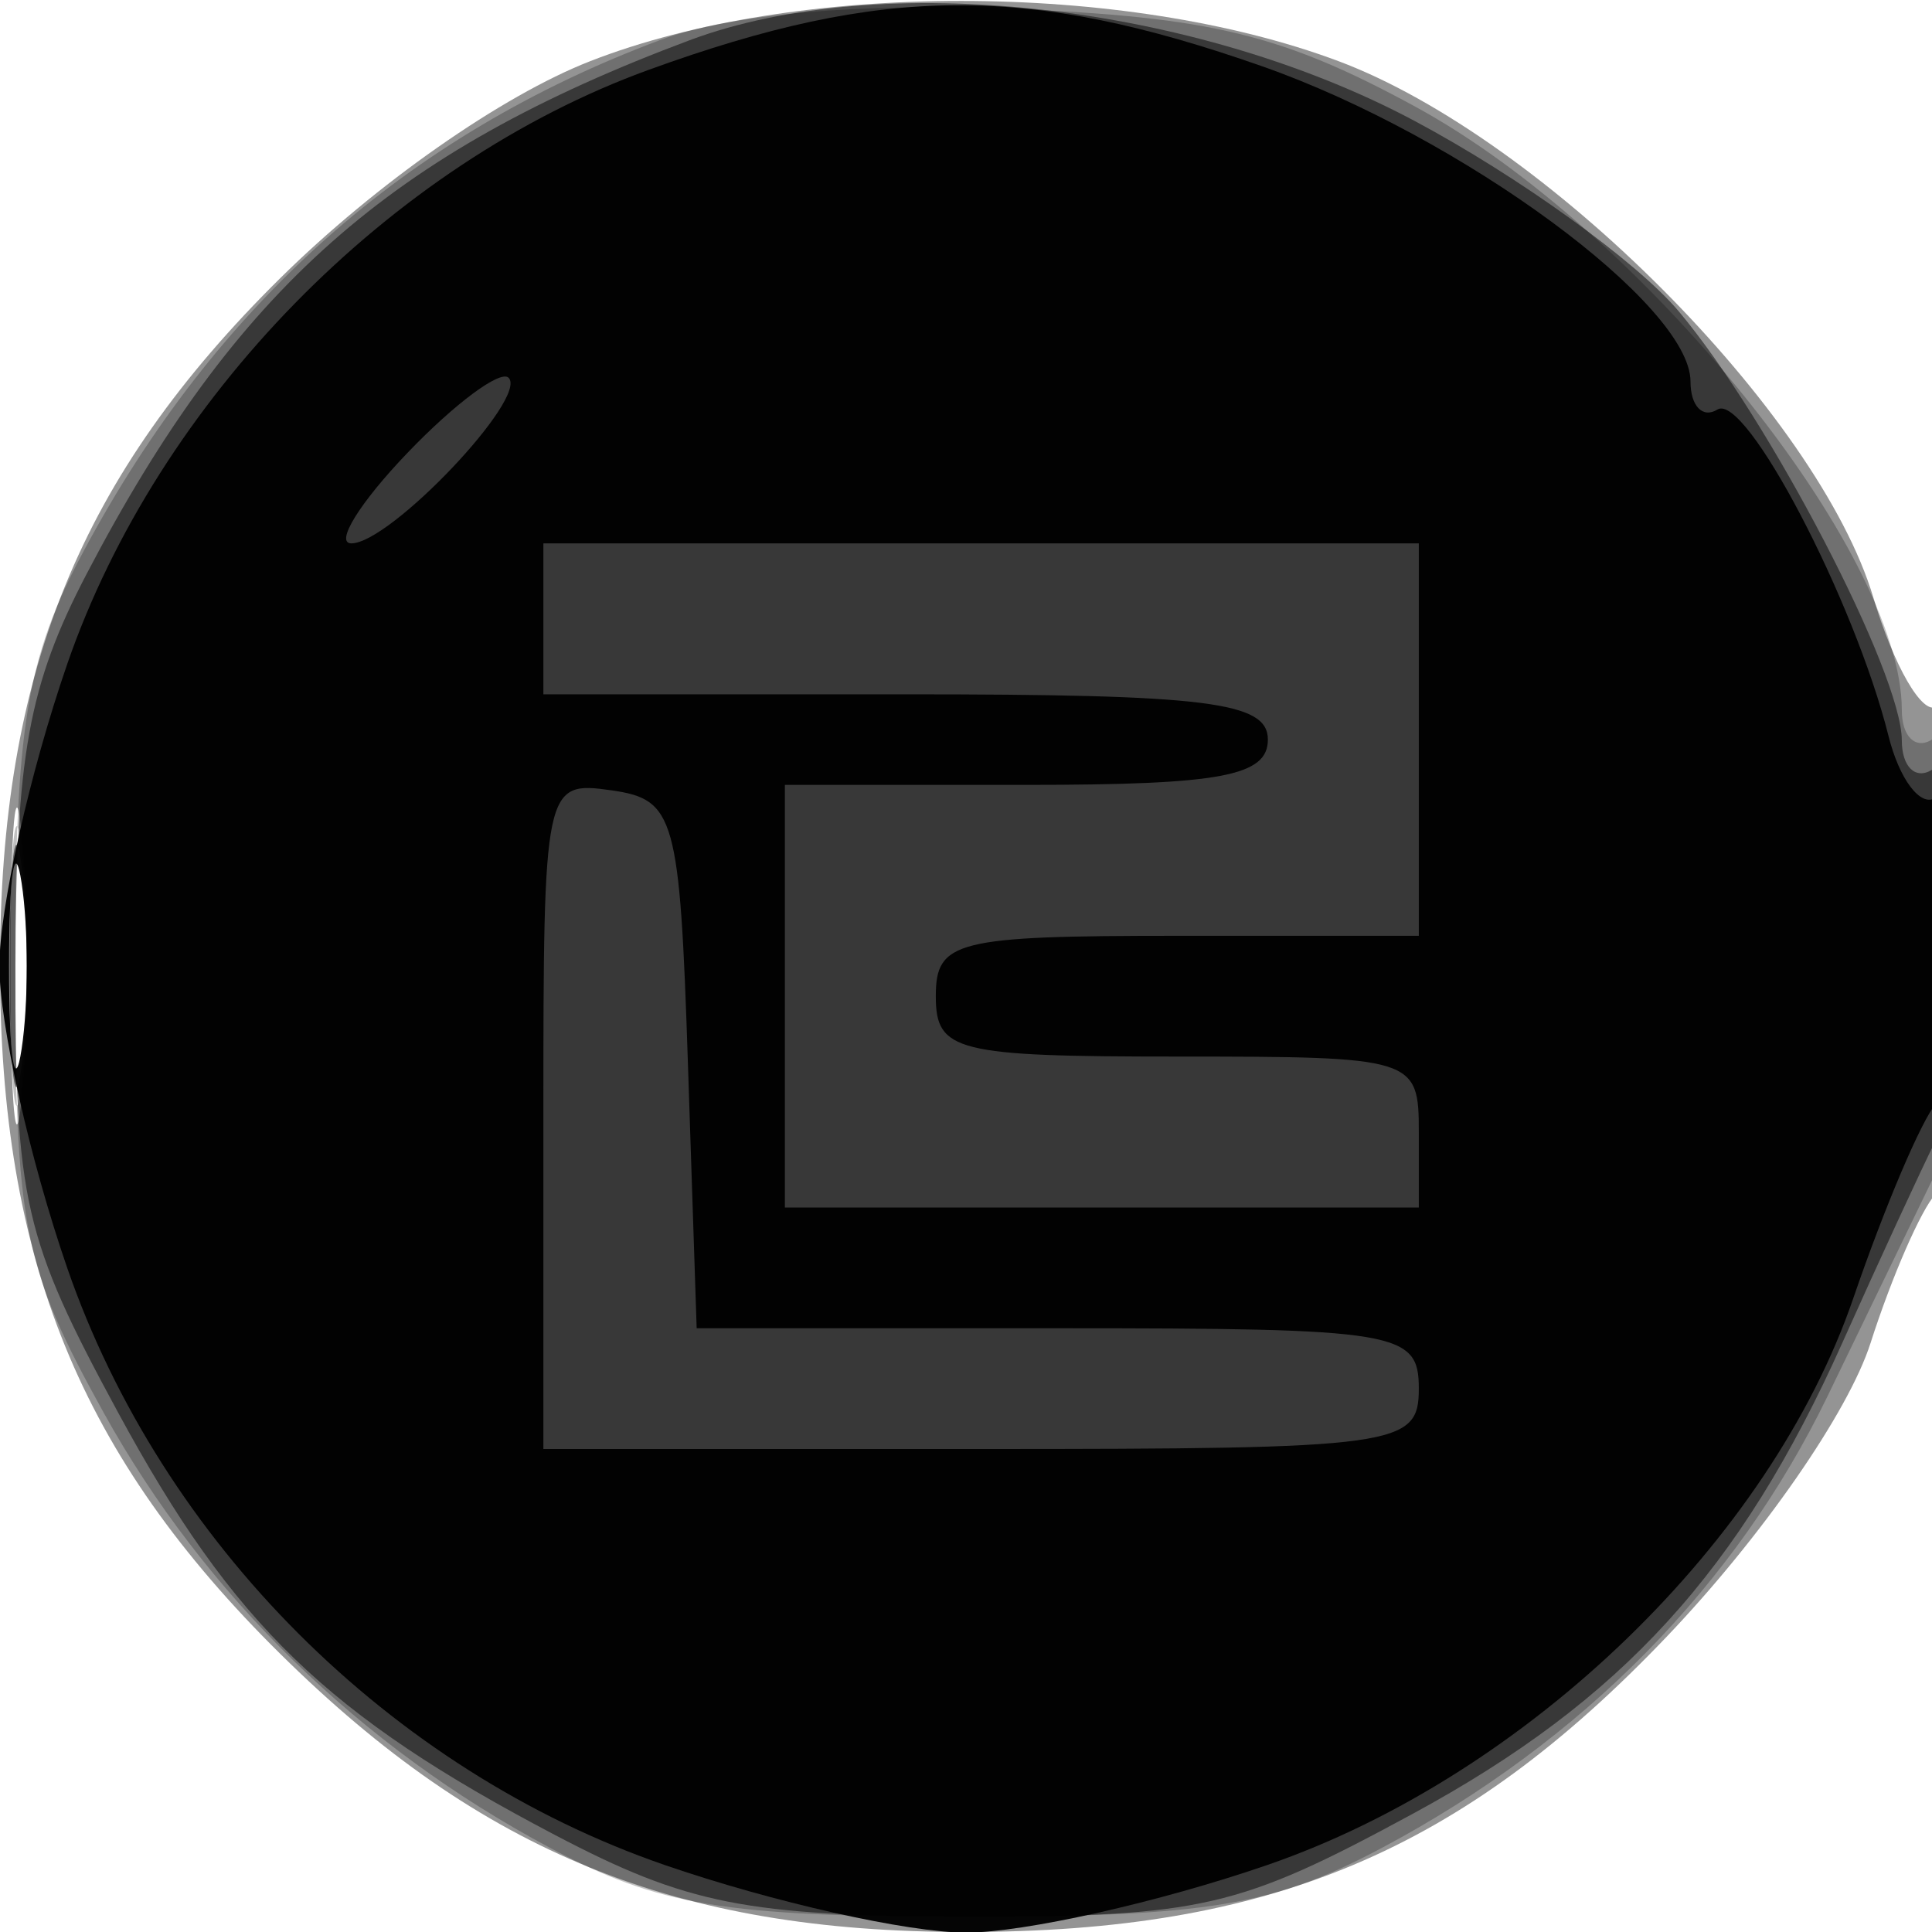 <svg xmlns="http://www.w3.org/2000/svg" width="64" height="64" version="1.1" fill="#000000"><path fill-opacity=".42" d="M 19.554 2.025 C 16.622 3.169, 12.443 6.094, 9.290 9.208 C 2.649 15.765, -0 22.266, -0 32 C -0 41.734, 2.649 48.235, 9.289 54.791 C 15.963 61.383, 22.410 64, 31.973 64 C 42.080 64, 48.430 61.326, 55.214 54.215 C 58.366 50.910, 61.230 46.784, 61.965 44.488 C 62.667 42.295, 63.637 40.072, 64.121 39.550 C 65.252 38.328, 65.279 22.710, 64.148 23.408 C 63.680 23.698, 62.739 22.073, 62.058 19.798 C 60.225 13.682, 51.138 4.570, 44.332 2.023 C 37.233 -0.633, 26.360 -0.633, 19.554 2.025 M 0.349 32 C 0.349 36.675, 0.522 38.587, 0.732 36.250 C 0.943 33.912, 0.943 30.087, 0.732 27.750 C 0.522 25.412, 0.349 27.325, 0.349 32" stroke="none" fill="#000000" fill-rule="evenodd"/><path fill-opacity=".243" d="M 21.882 1.321 C 13.461 4.468, 7.135 10.077, 2.759 18.278 C 0.876 21.805, 0.505 24.063, 0.503 32 C 0.500 40.644, 0.765 41.978, 3.438 46.804 C 6.776 52.829, 11.936 57.860, 18.205 61.204 C 21.815 63.129, 24.015 63.494, 32 63.494 C 39.985 63.494, 42.185 63.129, 45.795 61.204 C 52.440 57.660, 57.502 52.525, 60.545 46.239 C 62.073 43.083, 63.701 39.719, 64.162 38.764 C 65.376 36.249, 65.234 23.738, 64 24.500 C 63.450 24.840, 63 24.399, 63 23.519 C 63 18.284, 54.400 7.624, 46.871 3.526 C 42.482 1.138, 40.090 0.559, 33.512 0.293 C 28.463 0.089, 24.162 0.469, 21.882 1.321 M 0.336 32 C 0.336 36.125, 0.513 37.813, 0.728 35.750 C 0.944 33.688, 0.944 30.313, 0.728 28.250 C 0.513 26.188, 0.336 27.875, 0.336 32" stroke="none" fill="#000000" fill-rule="evenodd"/><path fill-opacity=".5" d="M 22.844 1.333 C 12.924 5.041, 7.805 9.570, 2.876 19 C 0.948 22.688, 0.522 25.033, 0.512 32 C 0.501 39.790, 0.785 41.026, 3.917 46.801 C 7.716 53.808, 10.840 56.828, 18.393 60.791 C 22.759 63.083, 24.734 63.474, 32 63.486 C 39.791 63.499, 41.025 63.215, 46.796 60.086 C 53.736 56.323, 57.652 52.030, 61.030 44.482 C 62.257 41.742, 63.652 38.719, 64.130 37.764 C 65.363 35.303, 65.251 24.727, 64 25.500 C 63.450 25.840, 63 25.402, 63 24.526 C 63 22.312, 58.620 13.891, 55.607 10.309 C 54.230 8.673, 50.292 5.835, 46.856 4.004 C 39.552 0.111, 29.195 -1.041, 22.844 1.333 M 0.320 32 C 0.320 35.575, 0.502 37.038, 0.723 35.250 C 0.945 33.462, 0.945 30.538, 0.723 28.750 C 0.502 26.962, 0.320 28.425, 0.320 32" stroke="none" fill="#000000" fill-rule="evenodd"/><path fill-opacity=".964" d="M 21.500 2.309 C 12.913 5.423, 5.248 13.254, 2.226 22 C 0.991 25.575, -0.020 30.075, -0.020 32 C -0.020 33.925, 0.991 38.425, 2.226 42 C 5.362 51.074, 12.926 58.638, 22 61.774 C 25.575 63.009, 30.075 64.020, 32 64.020 C 33.925 64.020, 38.425 63.009, 42 61.774 C 50.609 58.799, 58.647 51.019, 61.395 43 C 62.431 39.975, 63.667 37.072, 64.140 36.550 C 65.284 35.287, 65.252 25.726, 64.107 26.434 C 63.615 26.738, 62.919 25.815, 62.560 24.383 C 61.427 19.868, 57.824 12.991, 56.893 13.566 C 56.402 13.870, 56 13.452, 56 12.637 C 56 10.099, 48.411 4.514, 41.811 2.196 C 34.042 -0.532, 29.261 -0.506, 21.500 2.309 M 13.490 15.010 C 11.915 16.655, 11.082 18, 11.639 18 C 12.925 18, 17.508 13.174, 16.848 12.514 C 16.576 12.243, 15.065 13.366, 13.490 15.010 M 18 20.500 L 18 23 30 23 C 40 23, 42 23.250, 42 24.500 C 42 25.708, 40.444 26, 34 26 L 26 26 26 33 L 26 40 36.500 40 L 47 40 47 37.500 C 47 35.042, 46.867 35, 39 35 C 31.667 35, 31 34.833, 31 33 C 31 31.167, 31.667 31, 39 31 L 47 31 47 24.500 L 47 18 32.500 18 L 18 18 18 20.500 M 18 36.930 L 18 48 32.500 48 C 46.333 48, 47 47.908, 47 46 C 47 44.111, 46.333 44, 35.039 44 L 23.078 44 22.789 35.250 C 22.518 27.039, 22.361 26.480, 20.250 26.180 C 18.033 25.866, 18 26.023, 18 36.930 M 0.300 32 C 0.300 35.025, 0.487 36.263, 0.716 34.750 C 0.945 33.237, 0.945 30.762, 0.716 29.250 C 0.487 27.738, 0.300 28.975, 0.300 32" stroke="none" fill="#000000" fill-rule="evenodd"/></svg>